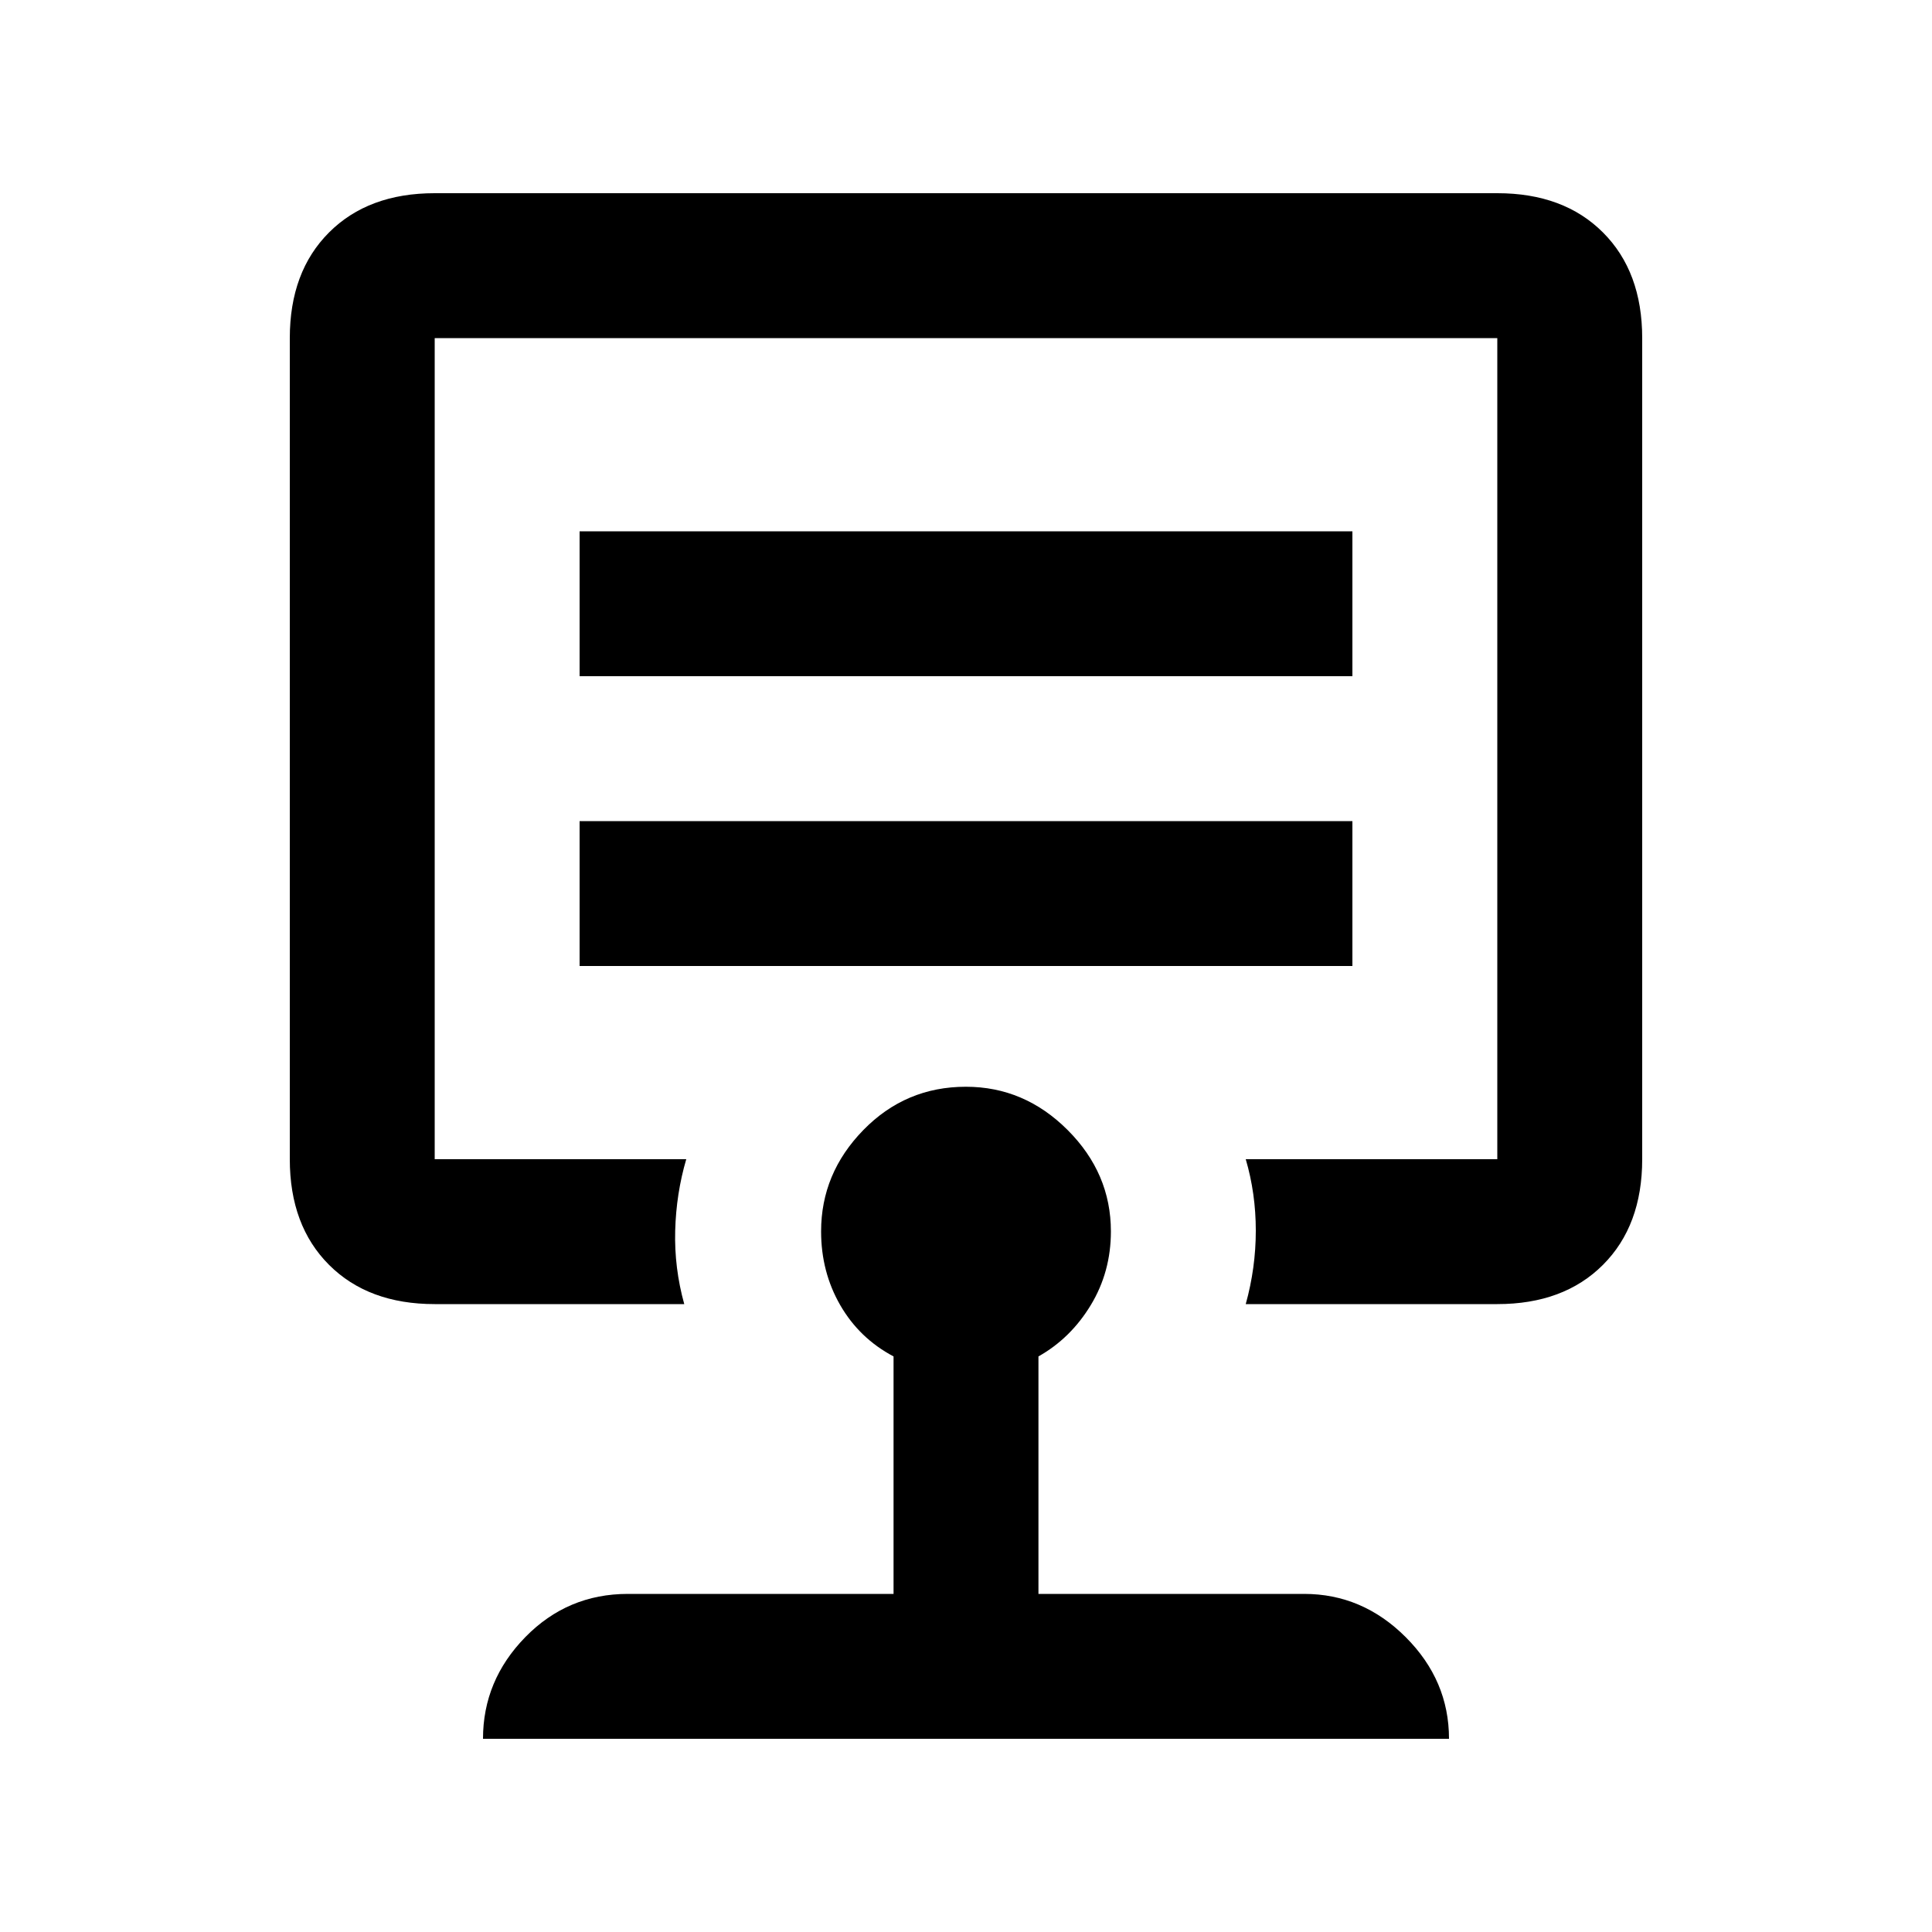 <svg xmlns="http://www.w3.org/2000/svg" height="20" viewBox="0 -960 960 960" width="20"><path d="M288-480h384v-72H288v72Zm0-144h384v-72H288v72Zm192 36Zm-36 420v-118q-17-9-26.5-25.5t-9.5-36.63q0-28.87 21-50.37 21-21.5 50.94-21.5 29.06 0 50.56 21.5Q552-377 552-348.13q0 20.13-10 36.63-10 16.5-26 25.5v118h132q29 0 50.5 21.5T720-96H240q0-29 21-50.5t51-21.5h132ZM216-312q-33 0-52.5-19.5T144-384v-408q0-33 19.5-52.5T216-864h528q33 0 52.5 19.5T816-792v408q0 33-19.5 52.5T744-312H619q5-18 5-36.5t-5-35.5h125v-408H216v408h125q-5 17-5.5 35.5T340-312H216Z"/></svg>